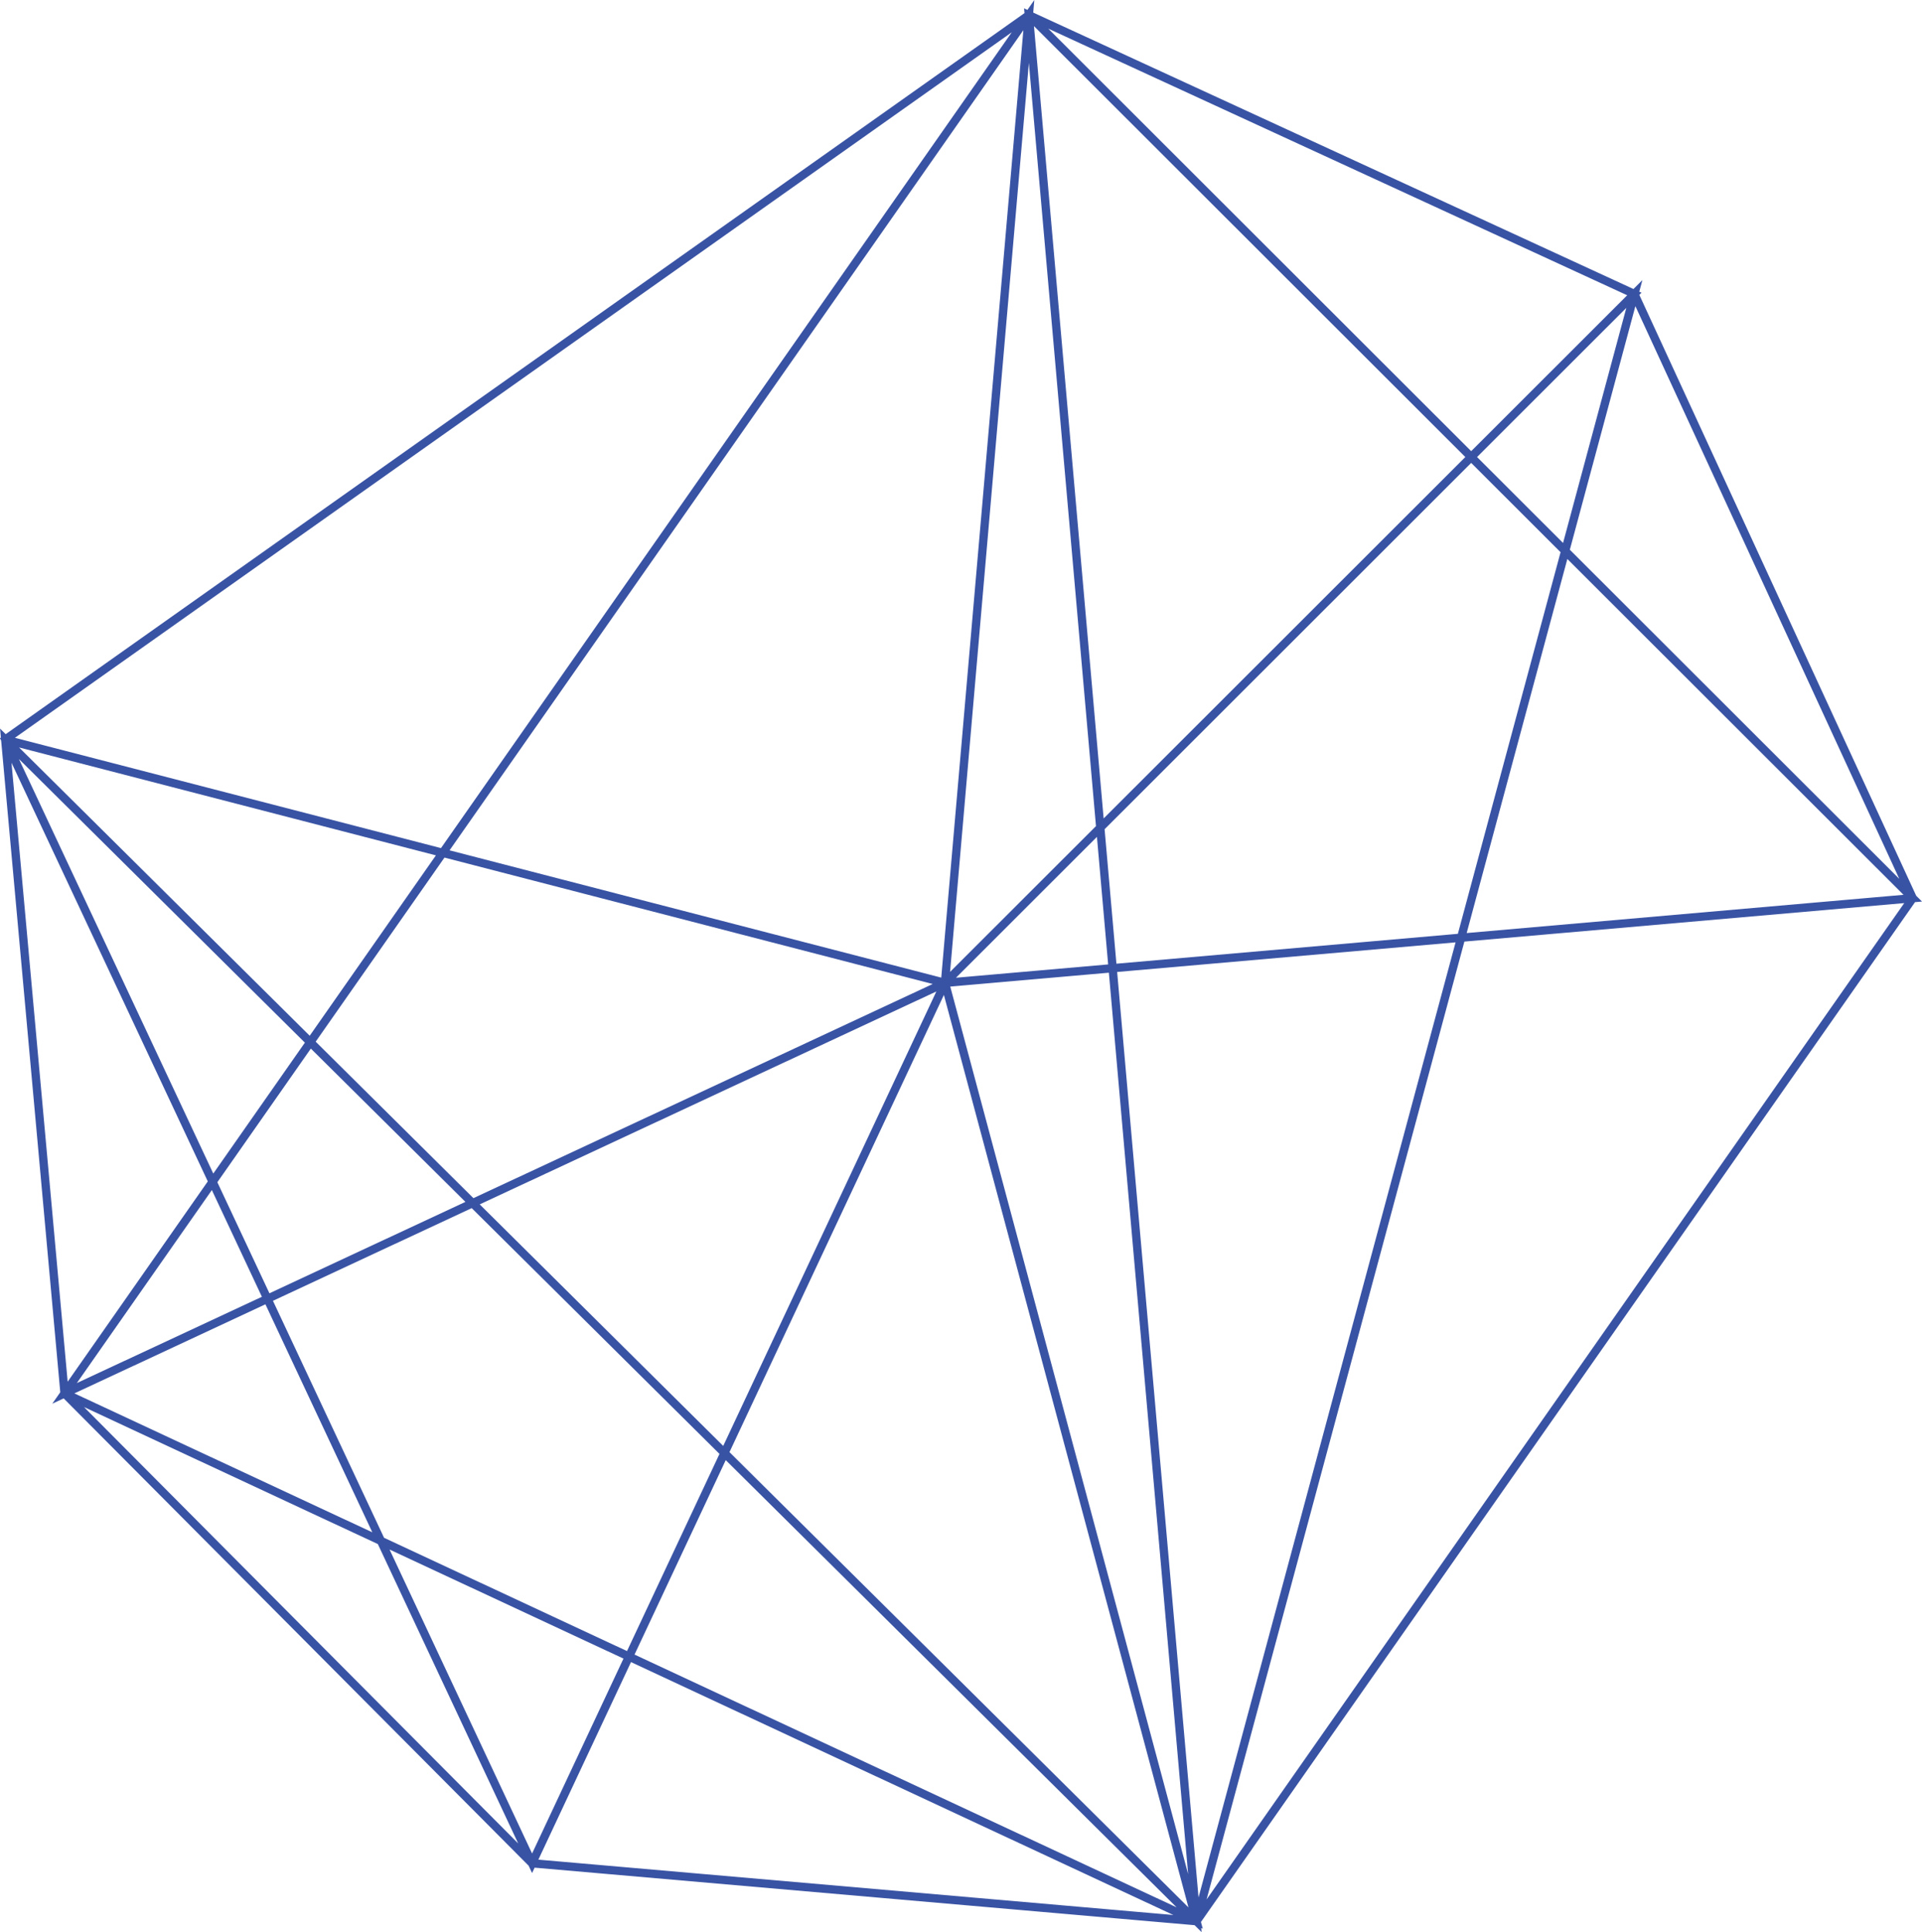 <?xml version="1.0" encoding="UTF-8" standalone="no"?>
<!-- Created with Inkscape (http://www.inkscape.org/) -->

<svg
   xmlns:dc="http://purl.org/dc/elements/1.1/"
   xmlns:cc="http://creativecommons.org/ns#"
   xmlns:rdf="http://www.w3.org/1999/02/22-rdf-syntax-ns#"
   xmlns:svg="http://www.w3.org/2000/svg"
   xmlns="http://www.w3.org/2000/svg"
   xmlns:sodipodi="http://sodipodi.sourceforge.net/DTD/sodipodi-0.dtd"
   xmlns:inkscape="http://www.inkscape.org/namespaces/inkscape"
   width="22.395mm"
   height="22.513mm"
   viewBox="0 0 79.354 79.77"
   id="svg5101"
   version="1.1"
   inkscape:version="0.91 r13725"
   sodipodi:docname="dessin34.svg">
  <defs
     id="defs5103" />
  <sodipodi:namedview
     id="base"
     pagecolor="#ffffff"
     bordercolor="#666666"
     borderopacity="1.0"
     inkscape:pageopacity="0.0"
     inkscape:pageshadow="2"
     inkscape:zoom="0.35"
     inkscape:cx="-471.03733"
     inkscape:cy="-54.400541"
     inkscape:document-units="px"
     inkscape:current-layer="layer1"
     showgrid="false"
     fit-margin-top="0"
     fit-margin-left="0"
     fit-margin-right="0"
     fit-margin-bottom="0"
     inkscape:window-width="1920"
     inkscape:window-height="1014"
     inkscape:window-x="0"
     inkscape:window-y="27"
     inkscape:window-maximized="1" />
  <g
     inkscape:label="Calque 1"
     inkscape:groupmode="layer"
     id="layer1"
     transform="translate(-217.466,-398.191)">
    <polyline
       transform="translate(-361.358,-52.605)"
       style="fill:none;stroke:#3953a4;stroke-width:0.343;stroke-miterlimit:10"
       points="621.302,451.419 657.796,487.878    617.839,491.375 621.302,451.419 581.489,508.324 617.839,491.375 617.839,491.375 628.222,530.115 617.839,491.375 579.04,481.33    617.839,491.375 581.489,508.324 617.839,491.375 600.792,527.724 617.839,491.375 628.222,530.115 617.839,491.375    657.796,487.878 617.839,491.375 621.302,451.419 617.839,491.375 646.302,462.933 621.302,451.419 628.222,530.115 579.04,481.33    581.489,508.324 600.792,527.724 628.222,530.115 657.796,487.878 646.302,462.933 617.839,491.375 628.222,530.115    581.489,508.324 628.222,530.115 646.302,462.933 617.839,491.375 600.792,527.724 579.04,481.33 621.302,451.419  "
       id="polyline48" />
  </g>
</svg>
